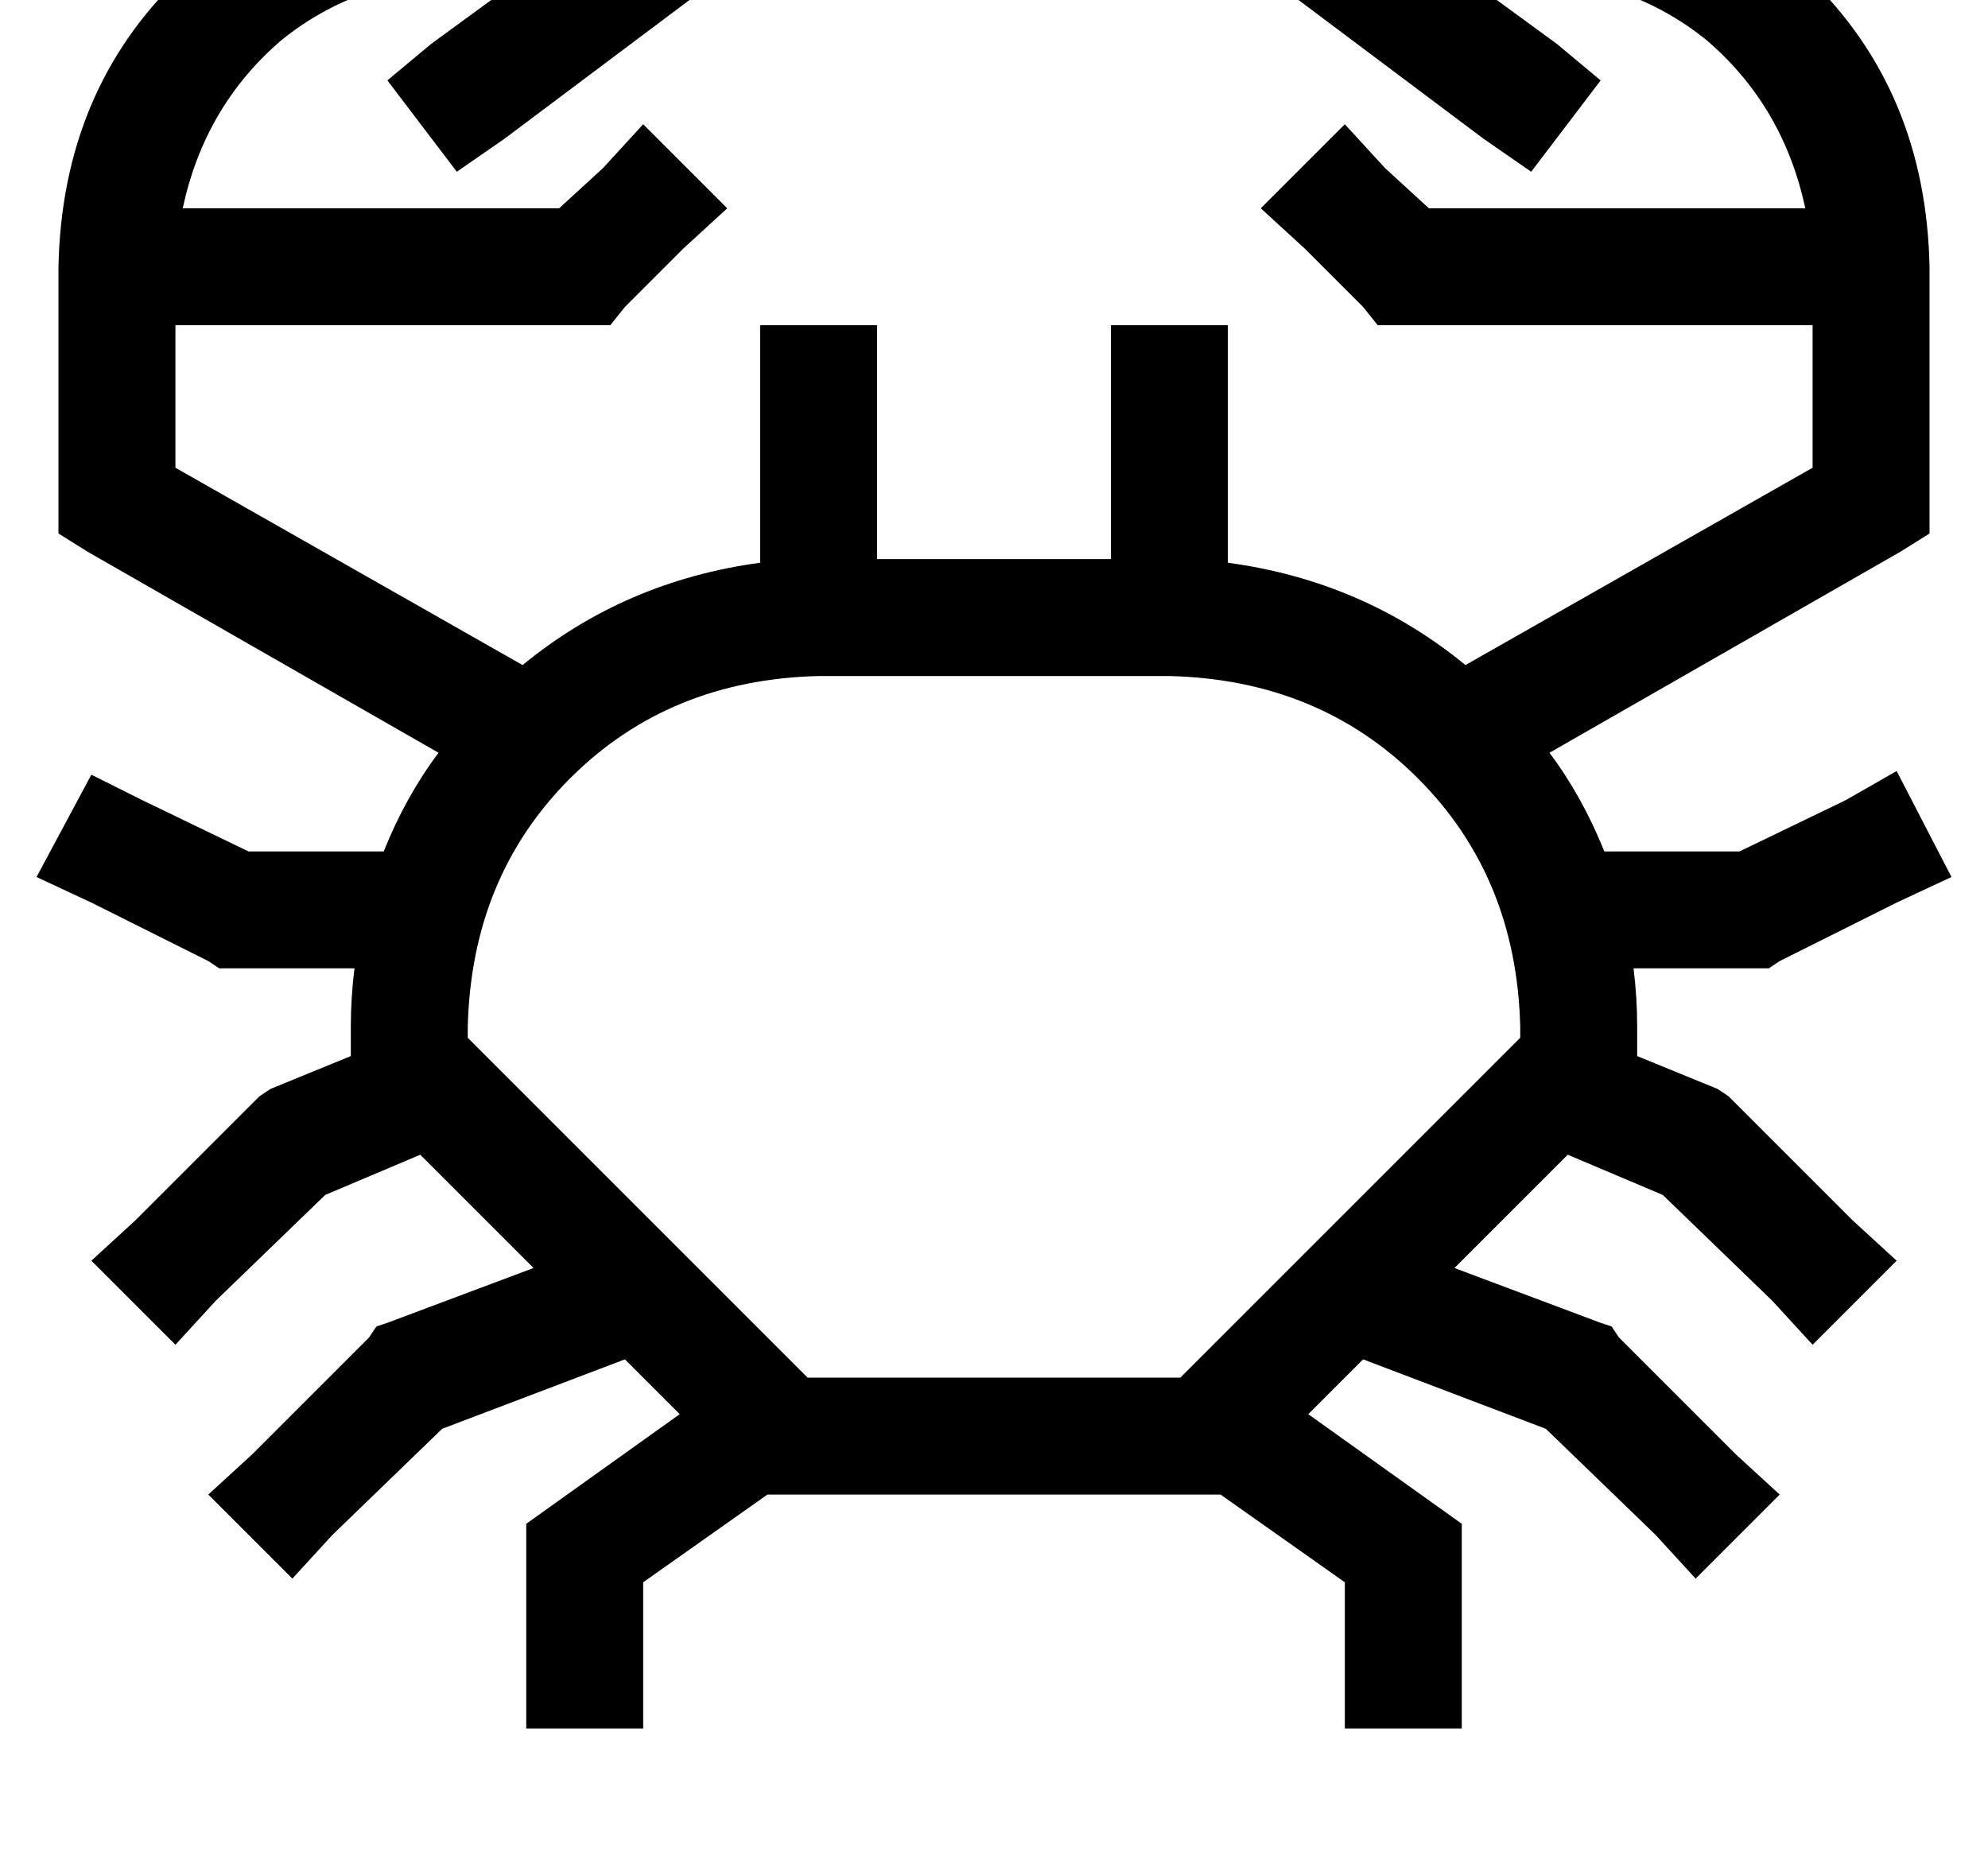 <?xml version="1.0" standalone="no"?>
<!DOCTYPE svg PUBLIC "-//W3C//DTD SVG 1.1//EN" "http://www.w3.org/Graphics/SVG/1.1/DTD/svg11.dtd" >
<svg xmlns="http://www.w3.org/2000/svg" xmlns:xlink="http://www.w3.org/1999/xlink" version="1.1" viewBox="-16 0 544 512">
   <path fill="currentColor"
d="M192 -39h-16h16h-80q-48 1 -79 33q-32 31 -33 79v64v0v9v0l8 5v0l96 55v0q-9 12 -15 27h-37v0l-29 -14v0l-14 -7v0l-15 28v0l15 7v0l32 16v0l3 2v0h4h33q-1 8 -1 16v8v0l-22 9v0l-3 2v0l-2 2v0l-32 32v0l-12 11v0l23 23v0l11 -12v0l30 -29v0l26 -11v0l31 31v0l-40 15v0
l-3 1v0l-2 3v0l-32 32v0l-12 11v0l23 23v0l11 -12v0l30 -29v0l50 -19v0l15 15v0l-35 25v0l-7 5v0v8v0v32v0v16v0h32v0v-16v0v-24v0l34 -24v0h124v0l34 24v0v24v0v16v0h32v0v-16v0v-32v0v-8v0l-7 -5v0l-35 -25v0l15 -15v0l50 19v0l30 29v0l11 12v0l23 -23v0l-12 -11v0
l-32 -32v0l-2 -3v0l-3 -1v0l-40 -15v0l31 -31v0l26 11v0l30 29v0l11 12v0l23 -23v0l-12 -11v0l-32 -32v0l-2 -2v0l-3 -2v0l-22 -9v0v-8v0q0 -8 -1 -16h33h4l3 -2v0l32 -16v0l15 -7v0l-15 -29v0l-14 8v0l-29 14v0h-37v0q-6 -15 -15 -27l96 -55v0l8 -5v0v-9v0v-64v0
q-1 -48 -33 -79q-31 -32 -79 -33h-64h-16v24v0l6 5v0l64 48v0l13 9v0l19 -25v0l-12 -10v0l-26 -19v0h16v0q30 1 51 18q21 18 27 46h-103v0l-12 -11v0l-11 -12v0l-23 23v0l12 11v0l16 16v0l4 5v0h7h112v39v0l-95 54v0q-28 -23 -65 -28v-49v0v-16v0h-32v0v16v0v48v0h-64v0v-48
v0v-16v0h-32v0v16v0v49v0q-37 5 -65 28l-95 -54v0v-39v0h112h7l4 -5v0l16 -16v0l12 -11v0l-23 -23v0l-11 12v0l-12 11v0h-103v0q6 -28 27 -46q21 -17 51 -18h16v0l-26 19v0l-12 10v0l19 25v0l13 -9v0l64 -48v0l6 -5v0v-24v0zM112 284v-3v3v-3q1 -41 28 -68t68 -28h96v0
q41 1 68 28t28 68v3v0l-93 93v0h-102v0l-93 -93v0z" />
</svg>
